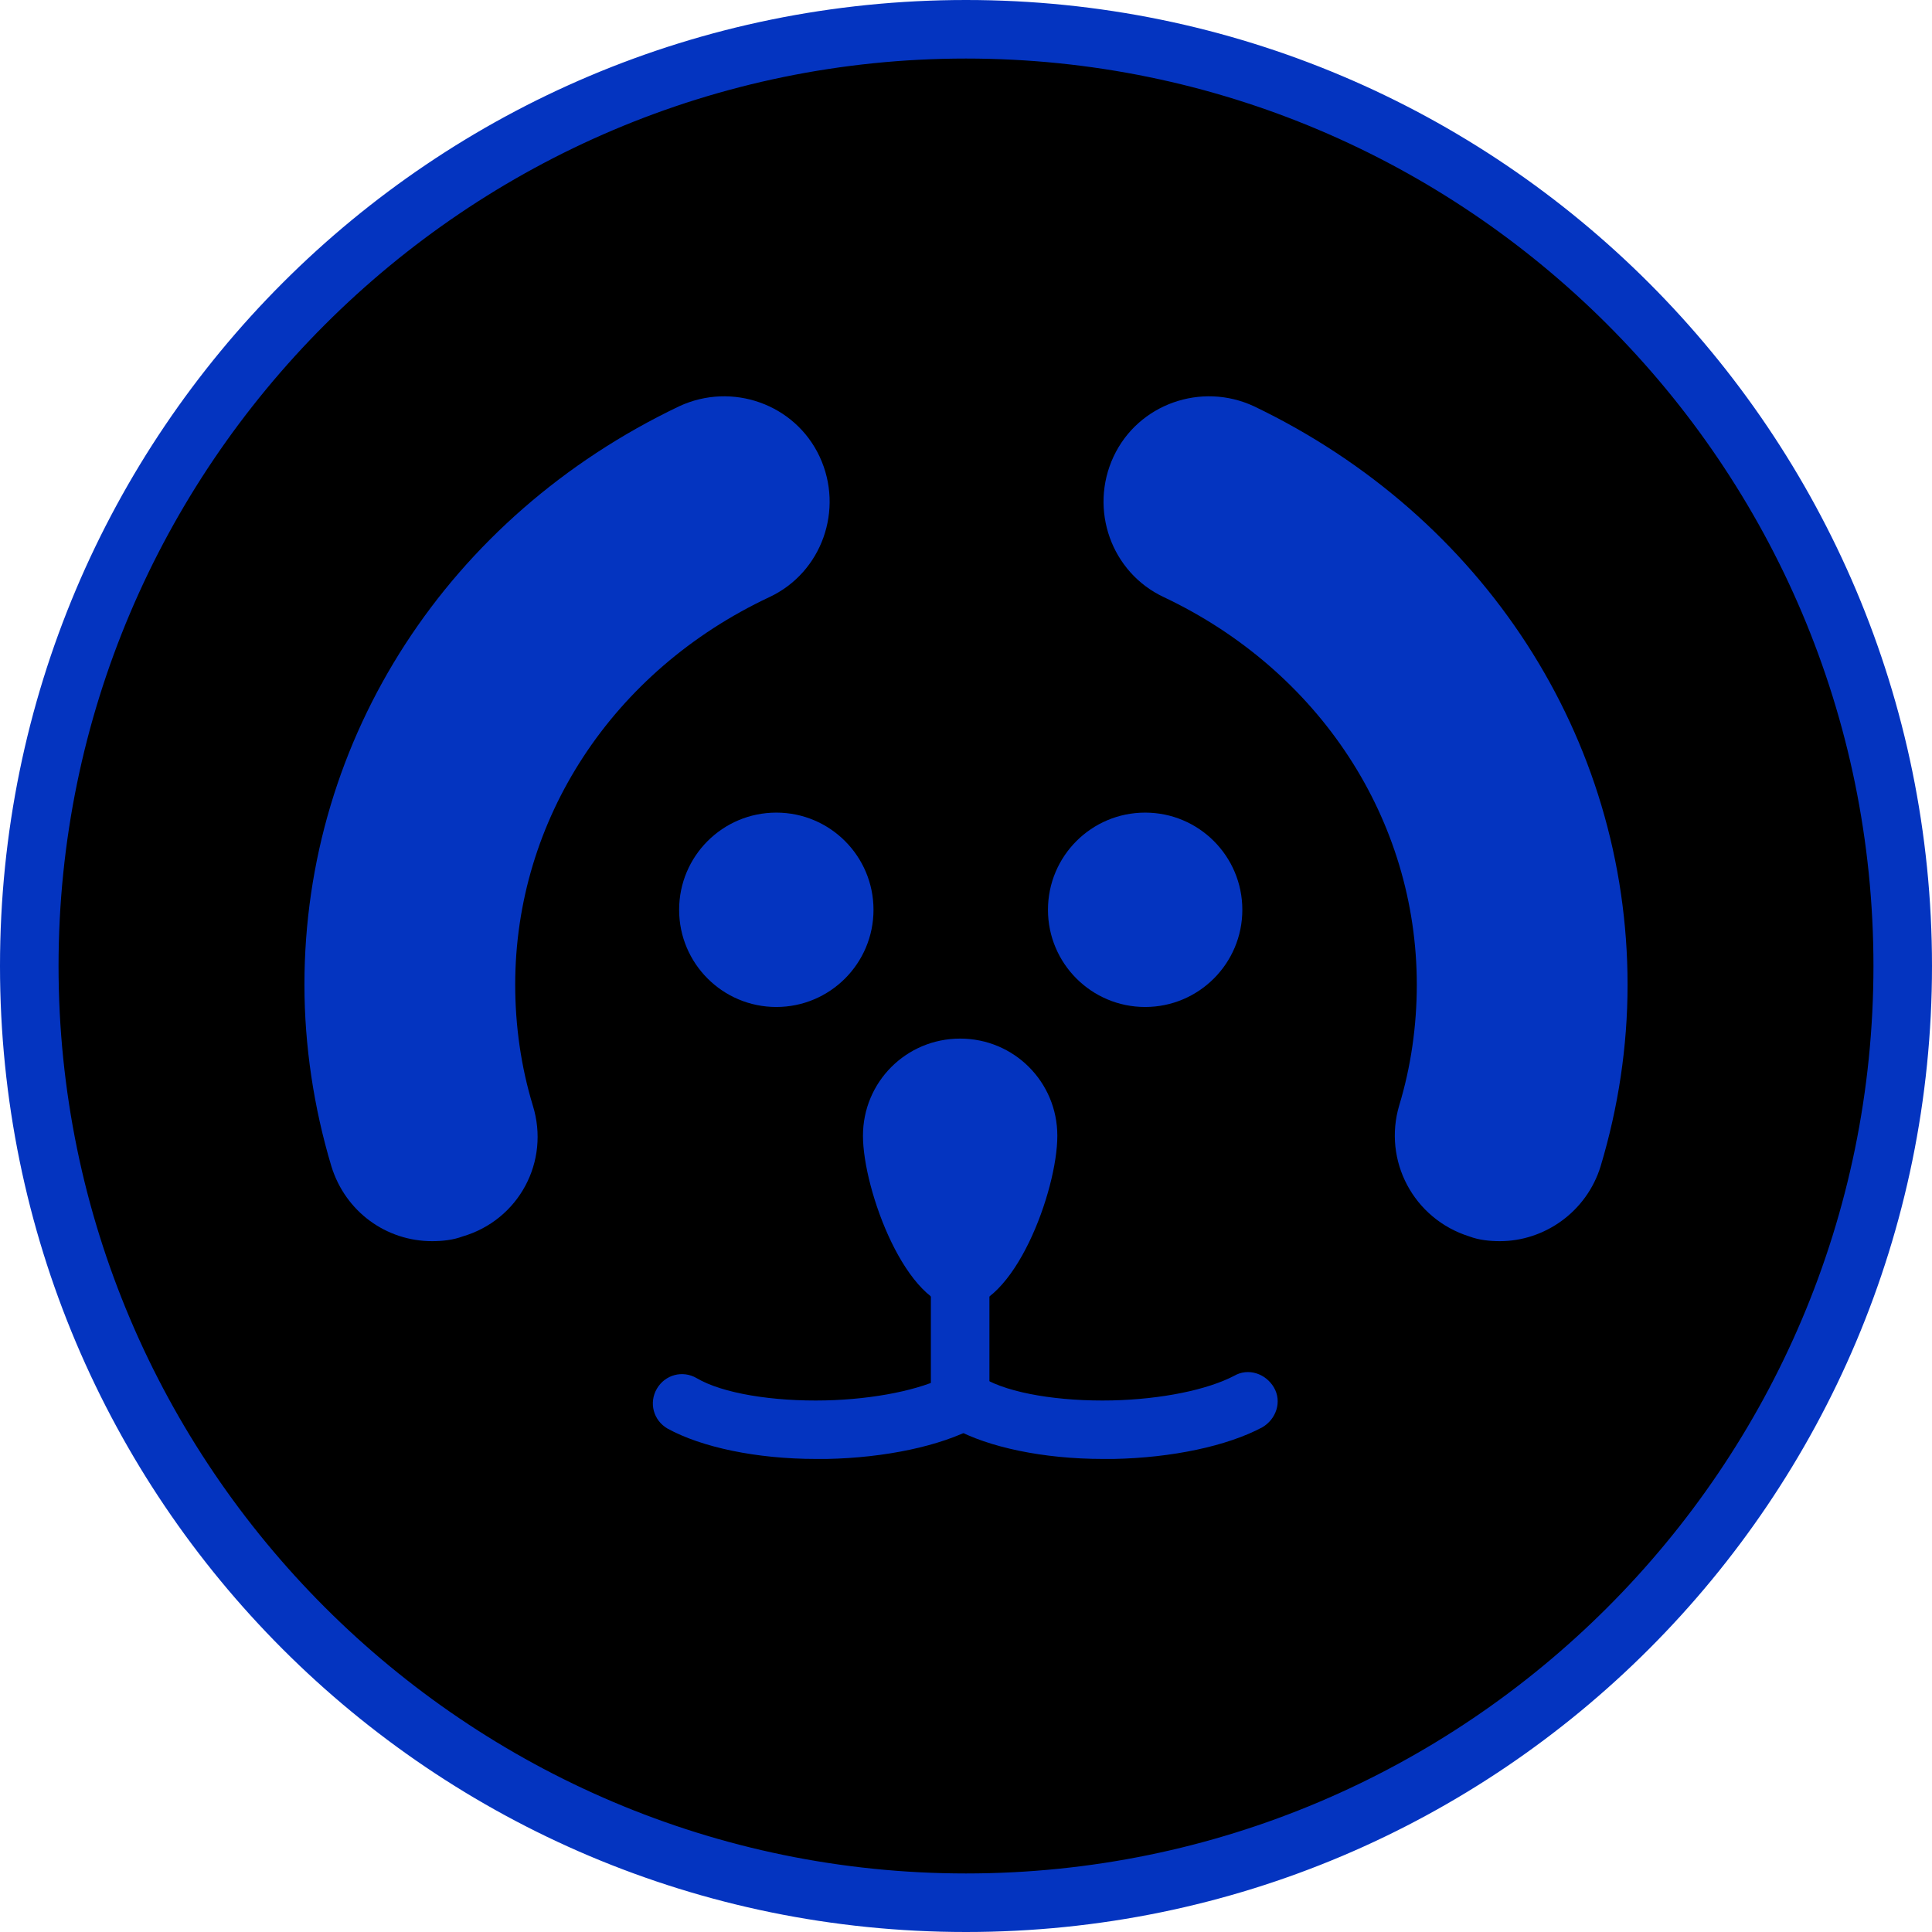 <?xml version="1.0" encoding="utf-8"?>
<!-- Generator: Adobe Illustrator 21.1.0, SVG Export Plug-In . SVG Version: 6.00 Build 0)  -->
<svg version="1.1" id="Layer_3" xmlns="http://www.w3.org/2000/svg" xmlns:xlink="http://www.w3.org/1999/xlink" x="0px" y="0px"
	 viewBox="0 0 165 165" style="enable-background:new 0 0 165 165;" xml:space="preserve">
<style type="text/css">

	.st1{fill:#0434C0;}
	.st2{fill:#07FFDE;}
	.st3{fill:#FFFFFF;}
	.st4{fill:#00A651;}
	.st5{fill:none;stroke:#0434C0;stroke-width:3;stroke-linecap:round;stroke-linejoin:round;stroke-miterlimit:10;}
	.st6{fill-rule:evenodd;clip-rule:evenodd;}
	.st7{fill-rule:evenodd;clip-rule:evenodd;fill:#FFFFFF;}
	
		.st8{fill-rule:evenodd;clip-rule:evenodd;fill:none;stroke:#07FFDE;stroke-width:3;stroke-linecap:round;stroke-linejoin:round;stroke-miterlimit:10;}
</style>
<g>
	<g>
		<path d="M82.5,162.5c-44.1,0-80-35.9-80-80s35.9-80,80-80s80,35.9,80,80S126.6,162.5,82.5,162.5z"/>
	</g>
	<g>
		<path class="st1" d="M82.5,5C125.2,5,160,39.7,160,82.5S125.2,160,82.5,160S5,125.2,5,82.5S39.8,5,82.5,5 M82.5,0
			C36.9,0,0,36.9,0,82.5S36.9,165,82.5,165S165,128,165,82.5S128.1,0,82.5,0L82.5,0z"/>
	</g>
</g>
<g>
	<g>
		<circle class="st1" cx="66.3" cy="77.7" r="8.3"/>
	</g>
	<g>
		<circle class="st1" cx="97.8" cy="77.7" r="8.3"/>
	</g>
	<g>
		<path class="st1" d="M73.7,97c0,4.6,3.7,14.7,8.3,14.7c4.6,0,8.3-10,8.3-14.7c0-4.6-3.7-8.3-8.3-8.3C77.4,88.7,73.7,92.4,73.7,97z
			"/>
	</g>
	<g>
		<path class="st1" d="M82,122.1c-1.4,0-2.5-1.1-2.5-2.5V97c0-1.4,1.1-2.5,2.5-2.5s2.5,1.1,2.5,2.5v22.6
			C84.5,121,83.4,122.1,82,122.1z"/>
	</g>
	<g>
		<path class="st1" d="M36.9,106c-3.9,0-7.4-2.5-8.6-6.4c-1.5-5-2.3-10.3-2.3-15.5C26,63,38.3,44.1,58,34.7c4.5-2.1,9.9-0.2,12,4.3
			c2.1,4.5,0.2,9.9-4.3,12C52.3,57.3,44,70,44,84.1c0,3.5,0.5,7,1.5,10.3c1.5,4.8-1.2,9.8-6,11.2C38.7,105.9,37.8,106,36.9,106z"/>
	</g>
	<g>
		<path class="st1" d="M128.1,106c-0.9,0-1.8-0.1-2.6-0.4c-4.8-1.5-7.4-6.5-6-11.2c1-3.3,1.5-6.8,1.5-10.3
			c0-14.1-8.3-26.8-21.6-33.1c-4.5-2.1-6.4-7.5-4.3-12c2.1-4.5,7.5-6.4,12-4.3C126.7,44.1,139,63,139,84.1c0,5.3-0.8,10.5-2.3,15.5
			C135.5,103.5,131.9,106,128.1,106z"/>
	</g>
	<g>
		<path class="st1" d="M69.7,124.6c-5.1,0-9.8-1-12.7-2.6c-1.2-0.7-1.6-2.2-0.9-3.4c0.7-1.2,2.2-1.6,3.4-0.9c2.2,1.3,6.5,2,11,1.9
			c4.2-0.1,8.1-0.9,10.4-2.1c1.2-0.7,2.7-0.2,3.4,1c0.7,1.2,0.2,2.7-1,3.4c-3,1.6-7.7,2.6-12.7,2.7
			C70.2,124.6,69.9,124.6,69.7,124.6z"/>
	</g>
	<g>
		<path class="st1" d="M94.2,124.6c-5.1,0-9.8-1-12.7-2.6c-1.2-0.7-1.6-2.2-0.9-3.4c0.7-1.2,2.2-1.6,3.4-0.9c2.2,1.3,6.5,2,11,1.9
			c4.2-0.1,8.1-0.9,10.4-2.1c1.2-0.7,2.7-0.2,3.4,1c0.7,1.2,0.2,2.7-1,3.4c-3,1.6-7.7,2.6-12.7,2.7
			C94.8,124.6,94.5,124.6,94.2,124.6z"/>
	</g>
</g>
</svg>
